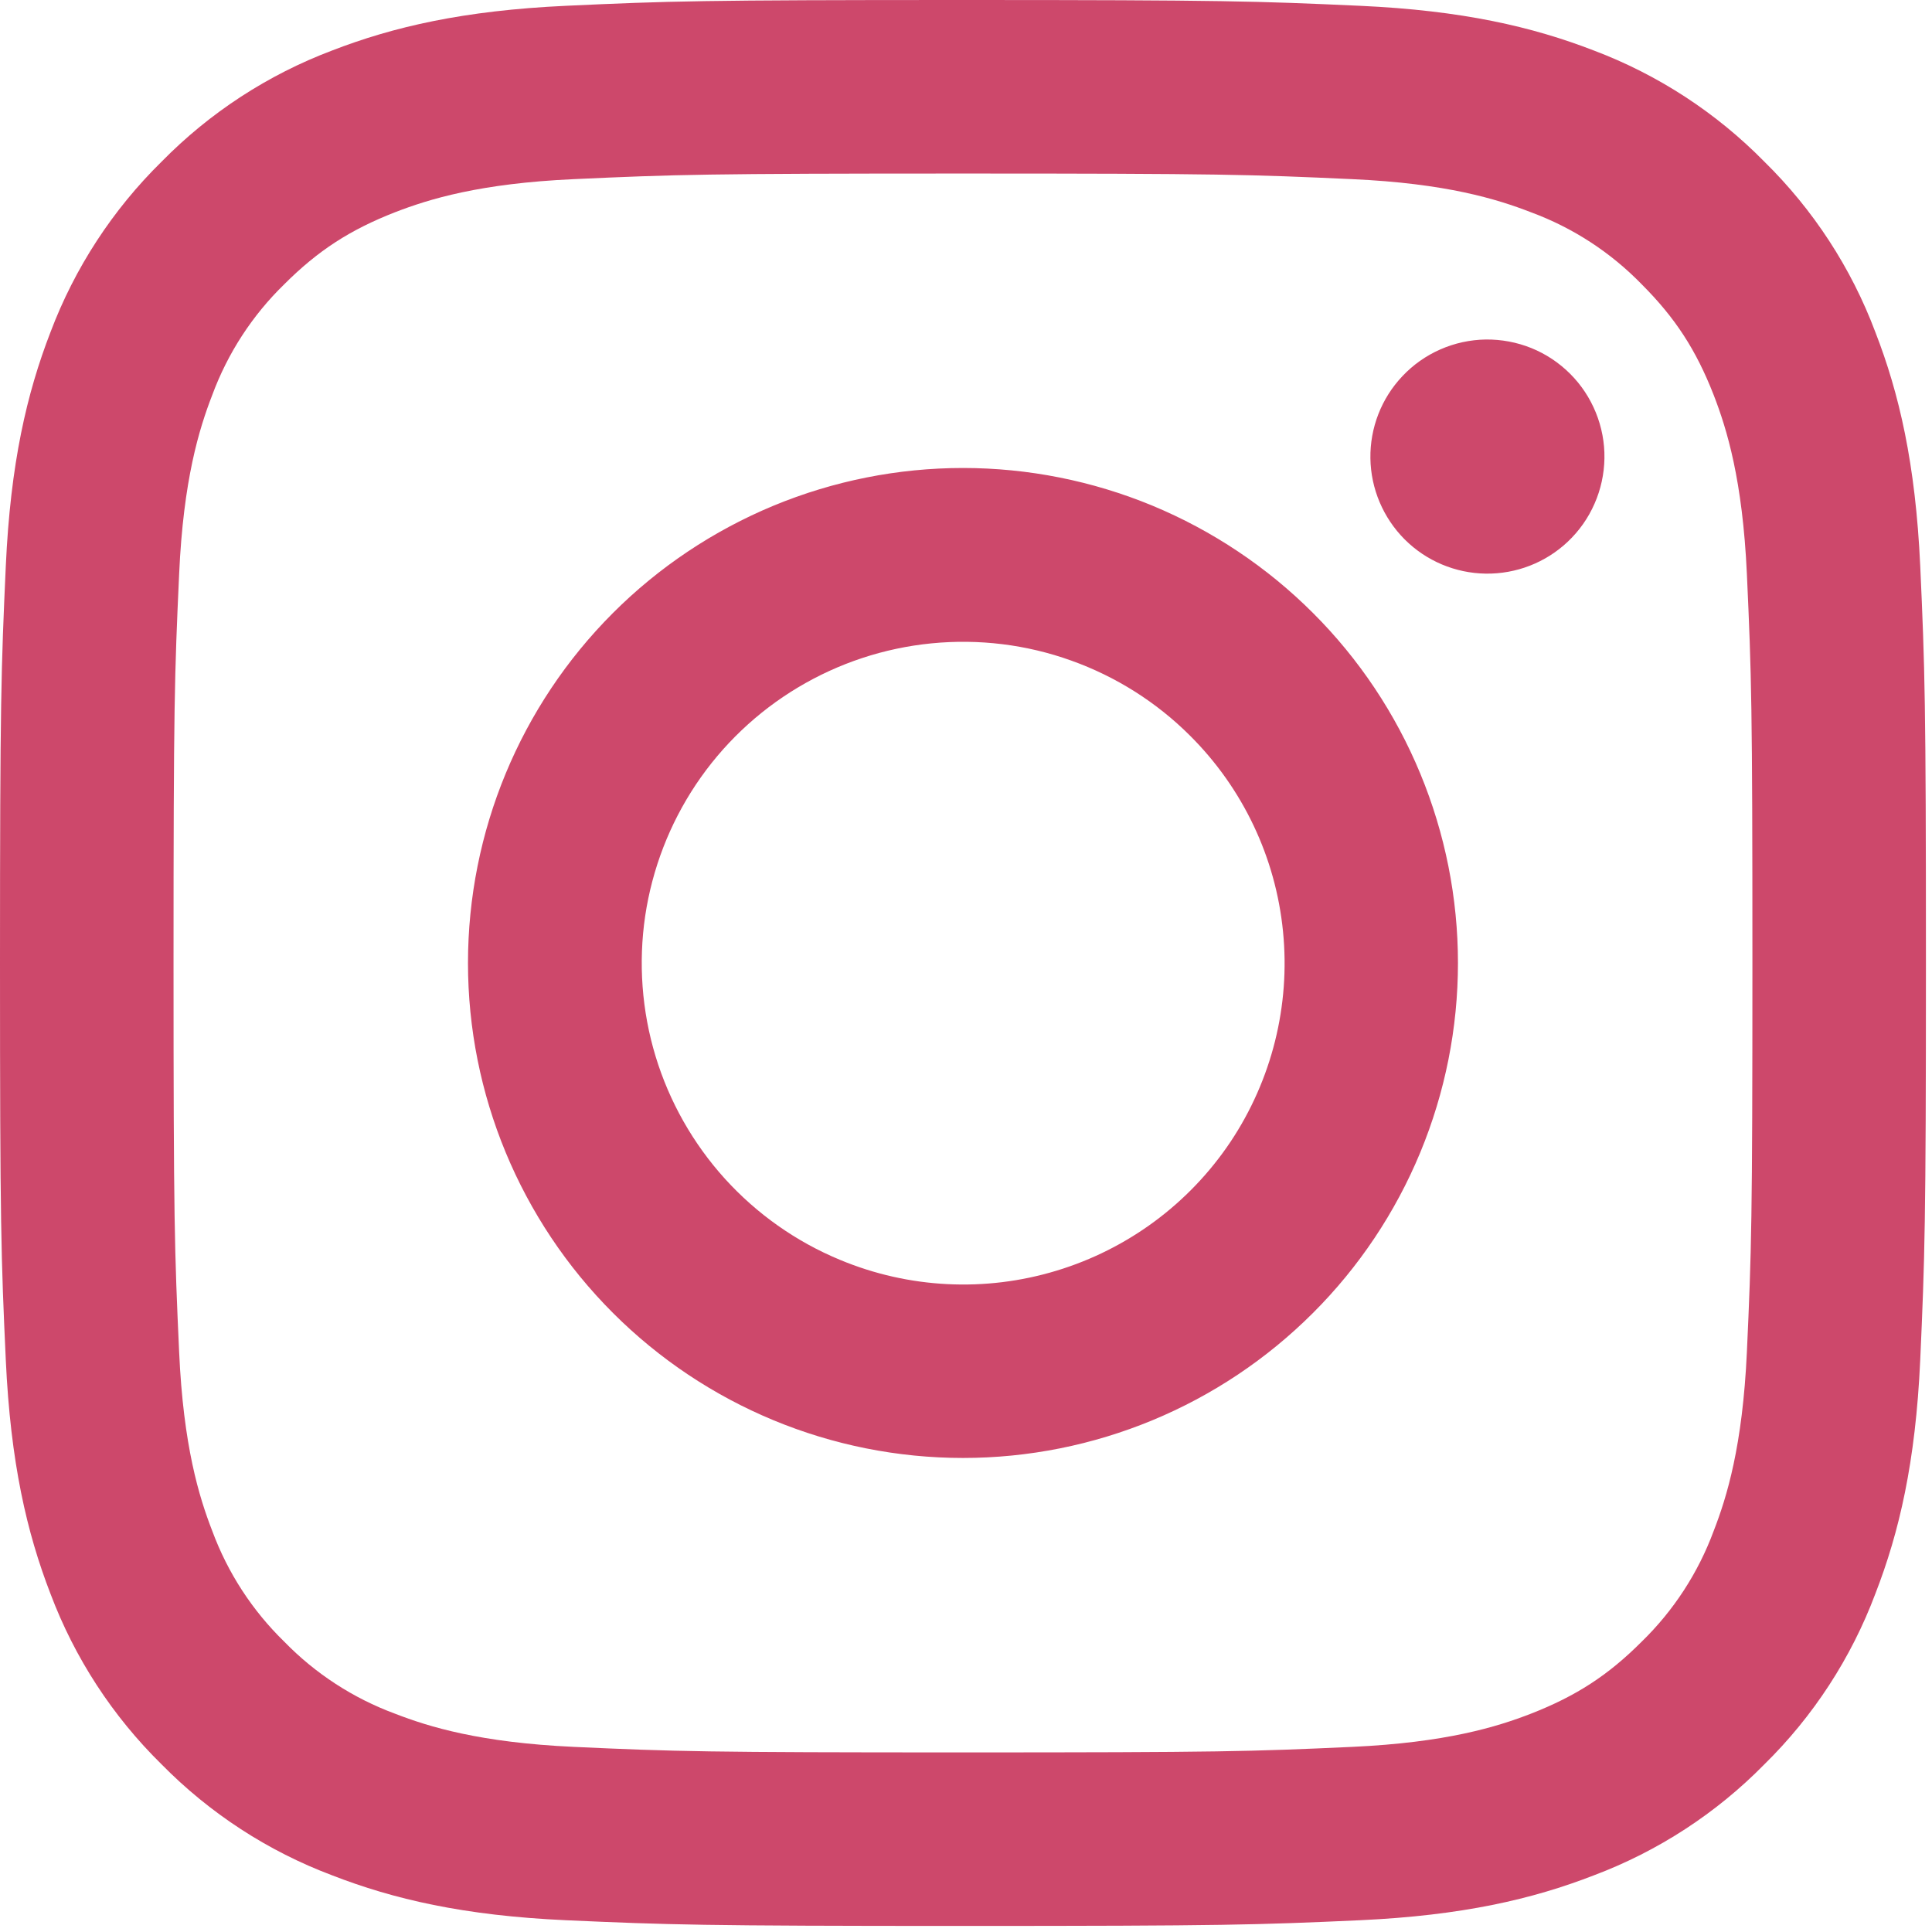 <svg width="22" height="22" viewBox="0 0 22 22" fill="none" xmlns="http://www.w3.org/2000/svg">
<path fill-rule="evenodd" clip-rule="evenodd" d="M6.445 0.066C7.614 0.012 7.987 0 10.966 0C13.944 0 14.317 0.013 15.486 0.066C16.654 0.119 17.451 0.305 18.149 0.575C18.88 0.851 19.543 1.283 20.091 1.841C20.649 2.389 21.08 3.05 21.355 3.782C21.626 4.48 21.812 5.277 21.866 6.444C21.919 7.615 21.931 7.988 21.931 10.966C21.931 13.944 21.918 14.317 21.866 15.486C21.813 16.653 21.626 17.45 21.355 18.148C21.08 18.88 20.649 19.543 20.091 20.091C19.543 20.649 18.88 21.08 18.149 21.355C17.451 21.626 16.654 21.812 15.487 21.866C14.317 21.919 13.944 21.931 10.966 21.931C7.987 21.931 7.614 21.918 6.445 21.866C5.278 21.813 4.481 21.626 3.783 21.355C3.051 21.08 2.388 20.648 1.84 20.091C1.282 19.543 0.851 18.881 0.575 18.149C0.305 17.451 0.12 16.654 0.066 15.487C0.012 14.316 0 13.943 0 10.966C0 7.987 0.013 7.614 0.066 6.446C0.119 5.277 0.305 4.48 0.575 3.782C0.851 3.051 1.283 2.388 1.841 1.84C2.389 1.282 3.051 0.851 3.782 0.575C4.48 0.305 5.277 0.12 6.444 0.066H6.445ZM15.397 2.04C14.24 1.987 13.893 1.976 10.966 1.976C8.038 1.976 7.691 1.987 6.535 2.04C5.465 2.088 4.885 2.267 4.498 2.417C3.986 2.617 3.621 2.853 3.237 3.237C2.873 3.591 2.593 4.022 2.417 4.498C2.267 4.885 2.088 5.465 2.04 6.535C1.987 7.691 1.976 8.038 1.976 10.966C1.976 13.893 1.987 14.24 2.04 15.397C2.088 16.466 2.267 17.047 2.417 17.433C2.593 17.909 2.873 18.34 3.237 18.694C3.591 19.058 4.022 19.338 4.498 19.514C4.885 19.664 5.465 19.843 6.535 19.892C7.691 19.945 8.037 19.955 10.966 19.955C13.894 19.955 14.24 19.945 15.397 19.892C16.466 19.843 17.047 19.664 17.433 19.514C17.945 19.314 18.311 19.078 18.694 18.694C19.058 18.34 19.338 17.909 19.514 17.433C19.664 17.047 19.843 16.466 19.892 15.397C19.945 14.24 19.955 13.893 19.955 10.966C19.955 8.038 19.945 7.691 19.892 6.535C19.843 5.465 19.664 4.885 19.514 4.498C19.314 3.986 19.078 3.621 18.694 3.237C18.34 2.873 17.91 2.593 17.433 2.417C17.047 2.267 16.466 2.088 15.397 2.04ZM9.565 14.346C10.347 14.672 11.218 14.716 12.029 14.47C12.84 14.225 13.541 13.706 14.012 13.002C14.482 12.297 14.694 11.451 14.61 10.608C14.527 9.765 14.153 8.977 13.553 8.379C13.17 7.996 12.707 7.704 12.198 7.522C11.689 7.339 11.146 7.273 10.607 7.326C10.069 7.379 9.549 7.551 9.085 7.829C8.621 8.107 8.225 8.484 7.924 8.934C7.624 9.384 7.427 9.894 7.347 10.429C7.268 10.964 7.308 11.51 7.465 12.028C7.622 12.545 7.892 13.022 8.255 13.423C8.618 13.823 9.065 14.139 9.565 14.346ZM6.98 6.98C7.503 6.457 8.125 6.042 8.809 5.758C9.493 5.475 10.225 5.329 10.966 5.329C11.706 5.329 12.439 5.475 13.123 5.758C13.806 6.042 14.428 6.457 14.951 6.98C15.475 7.503 15.89 8.125 16.173 8.809C16.456 9.493 16.602 10.225 16.602 10.966C16.602 11.706 16.456 12.439 16.173 13.123C15.89 13.806 15.475 14.428 14.951 14.951C13.894 16.008 12.46 16.602 10.966 16.602C9.471 16.602 8.037 16.008 6.98 14.951C5.923 13.894 5.329 12.46 5.329 10.966C5.329 9.471 5.923 8.037 6.98 6.98ZM17.852 6.169C17.982 6.046 18.086 5.899 18.157 5.736C18.229 5.573 18.267 5.397 18.27 5.219C18.273 5.04 18.239 4.863 18.172 4.698C18.105 4.533 18.006 4.383 17.88 4.257C17.754 4.131 17.604 4.031 17.439 3.964C17.273 3.897 17.096 3.864 16.918 3.866C16.74 3.869 16.564 3.907 16.401 3.979C16.237 4.051 16.09 4.155 15.968 4.285C15.73 4.537 15.6 4.872 15.605 5.219C15.61 5.565 15.75 5.896 15.995 6.142C16.24 6.387 16.571 6.527 16.918 6.532C17.265 6.537 17.6 6.407 17.852 6.169Z" fill="#CD486B"/>
</svg>
